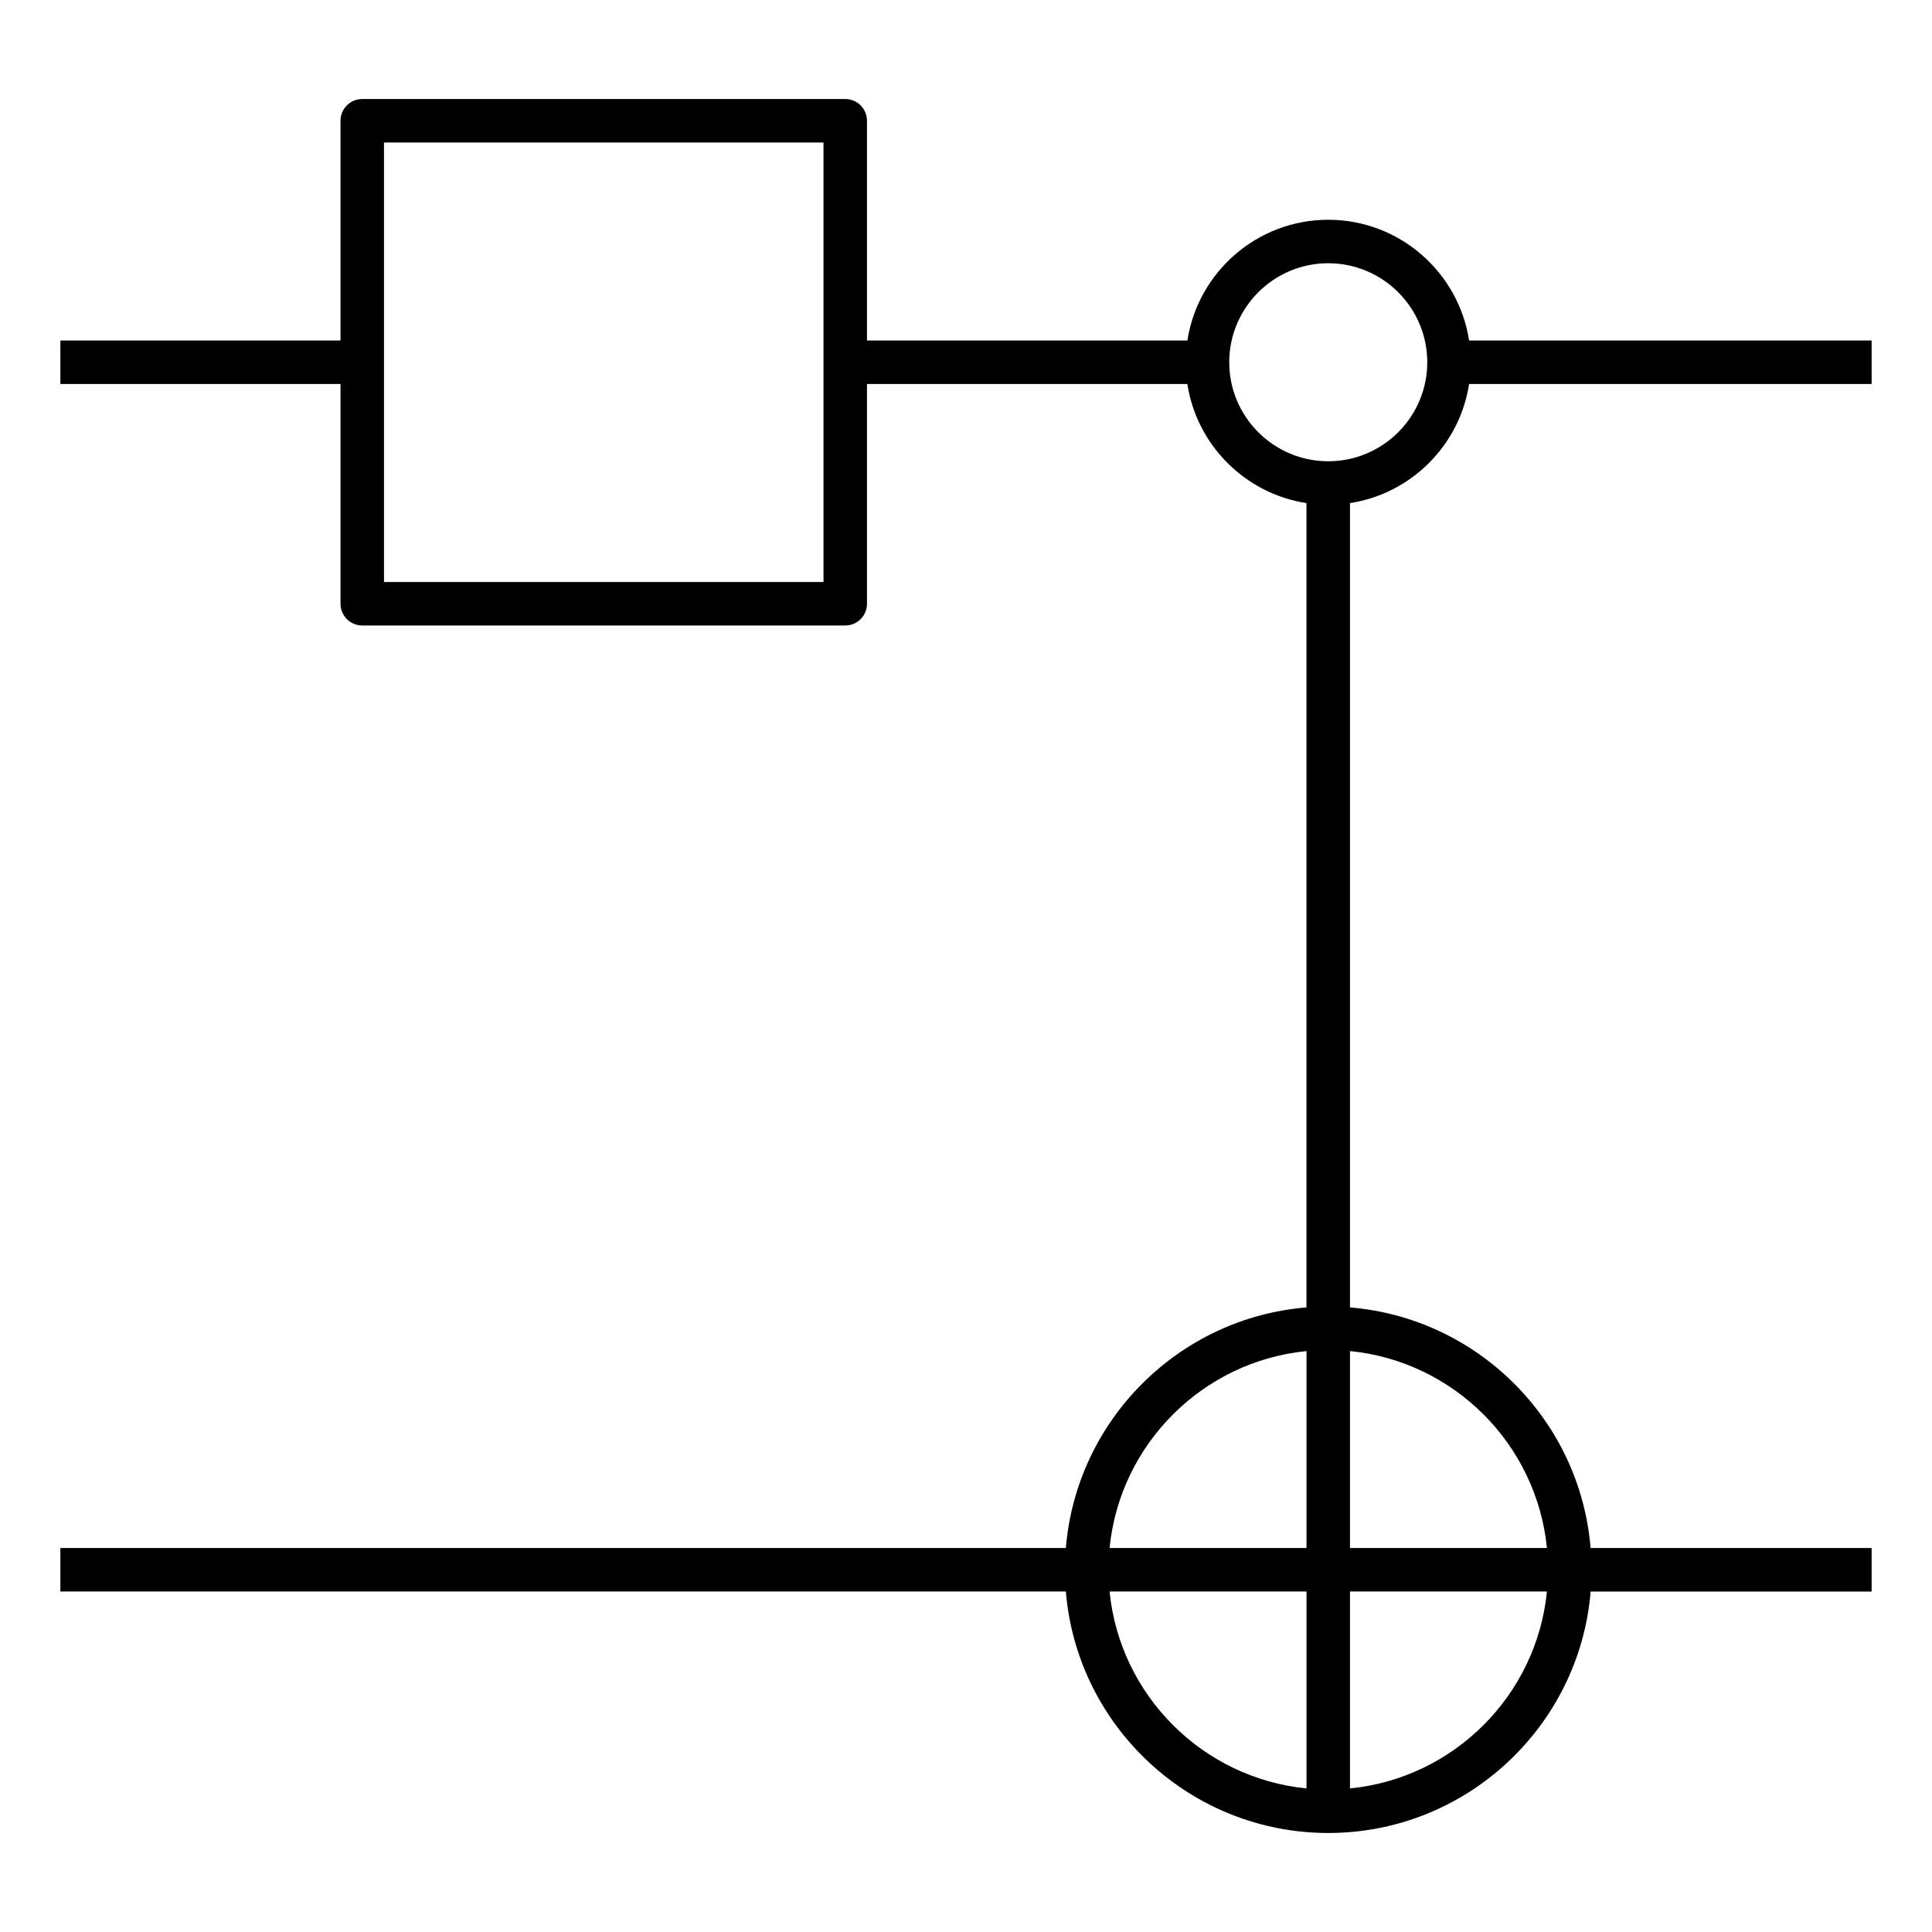 <?xml version="1.0" encoding="iso-8859-1"?>
<!-- Generator: Adobe Illustrator 29.1.0, SVG Export Plug-In . SVG Version: 9.03 Build 55587)  -->
<svg version="1.1" id="Layer_1" xmlns="http://www.w3.org/2000/svg" xmlns:xlink="http://www.w3.org/1999/xlink" x="0px" y="0px"
	 viewBox="0 0 32 32" style="enable-background:new 0 0 32 32;" xml:space="preserve">
<path id="composer-edit_00000176755023415824852220000011635455019497357956_" d="M22,30.36c-2.283,0-4.162-1.764-4.346-4H1v-0.72
	h16.654c0.174-2.117,1.868-3.812,3.985-3.985V8.333c-1.014-0.156-1.816-0.959-1.973-1.973H14.36V10c0,0.199-0.161,0.36-0.36,0.36H6
	c-0.199,0-0.36-0.161-0.36-0.36V6.36H1V5.64h4.64V2c0-0.199,0.161-0.36,0.36-0.36h8c0.199,0,0.36,0.161,0.36,0.36v3.64h5.307
	c0.174-1.131,1.154-2,2.333-2s2.159,0.869,2.333,2H31v0.72h-6.667c-0.156,1.014-0.959,1.817-1.973,1.973v13.322
	c2.117,0.174,3.812,1.868,3.985,3.985H31v0.721h-4.654C26.162,28.597,24.283,30.36,22,30.36z M18.378,26.36
	c0.17,1.72,1.542,3.092,3.262,3.262V26.36H18.378z M22.36,26.36v3.262c1.72-0.17,3.092-1.542,3.262-3.262H22.36z M22.36,25.64h3.262
	c-0.17-1.72-1.542-3.092-3.262-3.262V25.64z M18.378,25.64h3.262v-3.262C19.92,22.548,18.548,23.92,18.378,25.64z M6.36,9.64h7.28
	V2.36H6.36V9.64z M22,4.36c-0.904,0-1.64,0.736-1.64,1.64S21.096,7.64,22,7.64S23.64,6.904,23.64,6S22.904,4.36,22,4.36z"/>
<rect id="_Transparent_Rectangle" style="fill:none;" width="32" height="32"/>
</svg>
